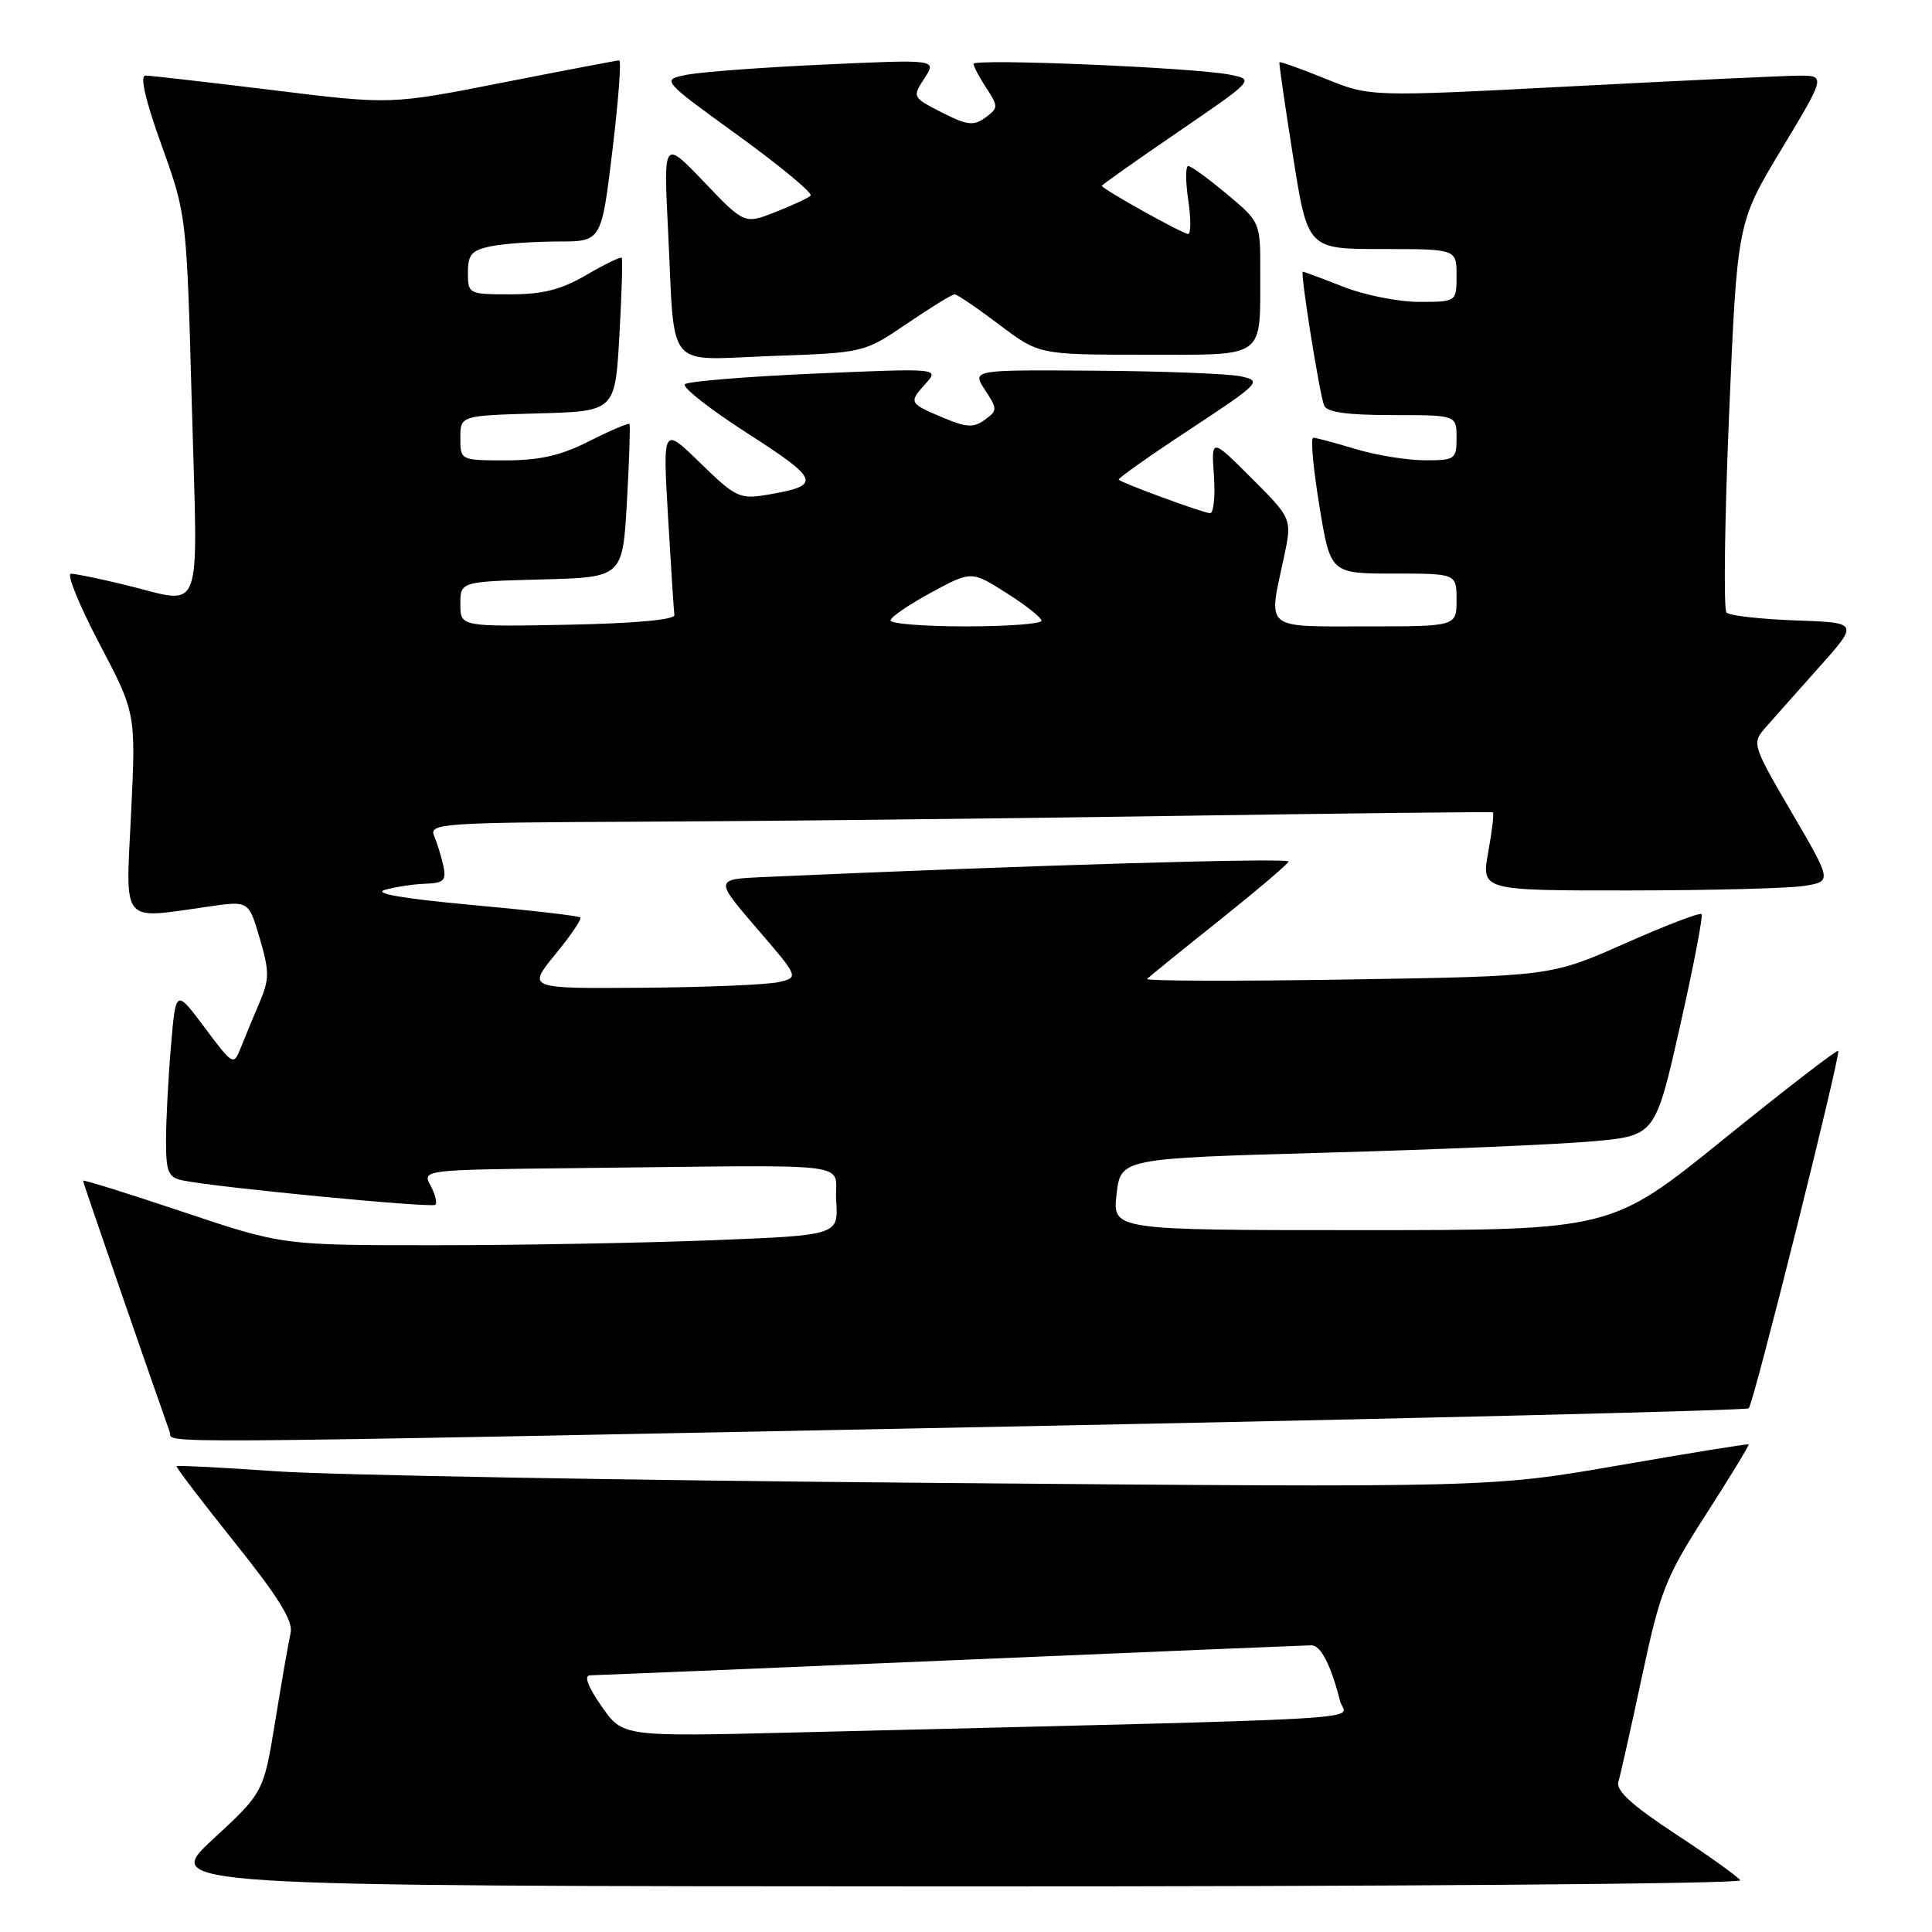 <?xml version="1.0" encoding="UTF-8" standalone="no"?>
<!DOCTYPE svg PUBLIC "-//W3C//DTD SVG 1.1//EN" "http://www.w3.org/Graphics/SVG/1.1/DTD/svg11.dtd" >
<svg xmlns="http://www.w3.org/2000/svg" xmlns:xlink="http://www.w3.org/1999/xlink" version="1.1" viewBox="0 0 256 256">
 <g >
 <path fill="currentColor"
d=" M 230.59 249.15 C 230.30 248.68 226.44 245.91 222.01 243.01 C 216.26 239.23 214.10 237.26 214.44 236.11 C 214.71 235.22 216.12 228.94 217.57 222.14 C 220.00 210.76 220.68 209.04 226.05 200.67 C 229.27 195.66 231.81 191.49 231.70 191.39 C 231.59 191.29 223.85 192.54 214.50 194.17 C 197.50 197.12 197.50 197.12 123.50 196.49 C 82.80 196.15 43.68 195.45 36.56 194.95 C 29.45 194.45 23.52 194.15 23.40 194.27 C 23.28 194.40 26.74 198.94 31.08 204.36 C 36.88 211.60 38.86 214.79 38.51 216.36 C 38.24 217.54 37.33 222.78 36.48 228.00 C 34.93 237.50 34.93 237.50 28.22 243.71 C 21.50 249.92 21.50 249.92 126.31 249.96 C 183.95 249.98 230.88 249.62 230.59 249.15 Z  M 133.37 189.03 C 187.20 187.97 231.45 186.88 231.72 186.61 C 232.37 185.96 243.96 139.63 243.57 139.24 C 243.40 139.07 236.57 144.34 228.38 150.96 C 213.50 163.00 213.50 163.00 180.45 163.00 C 147.41 163.00 147.41 163.00 147.95 158.25 C 148.50 153.50 148.50 153.50 175.50 152.74 C 190.35 152.33 206.29 151.65 210.92 151.24 C 219.33 150.50 219.33 150.50 222.60 136.02 C 224.40 128.06 225.69 121.35 225.46 121.12 C 225.22 120.89 220.64 122.65 215.27 125.03 C 205.50 129.36 205.50 129.36 178.50 129.79 C 163.65 130.03 151.72 129.99 152.00 129.71 C 152.28 129.42 156.55 125.95 161.50 122.01 C 166.45 118.06 170.61 114.53 170.75 114.16 C 170.95 113.63 136.41 114.64 101.29 116.21 C 94.68 116.50 94.68 116.50 100.27 123.00 C 105.87 129.50 105.87 129.50 103.19 130.13 C 101.71 130.48 93.61 130.82 85.18 130.88 C 69.87 131.00 69.87 131.00 73.57 126.47 C 75.61 123.99 77.11 121.78 76.89 121.57 C 76.68 121.35 70.20 120.61 62.50 119.91 C 53.38 119.07 49.37 118.38 51.00 117.91 C 52.38 117.52 54.79 117.15 56.37 117.10 C 58.80 117.02 59.16 116.66 58.75 114.75 C 58.48 113.51 57.93 111.71 57.52 110.75 C 56.83 109.11 58.52 108.99 84.64 108.88 C 99.96 108.82 131.62 108.48 155.00 108.12 C 178.38 107.77 197.64 107.55 197.81 107.64 C 197.99 107.72 197.71 110.09 197.20 112.90 C 196.27 118.00 196.27 118.00 215.89 117.99 C 226.67 117.98 237.13 117.71 239.12 117.38 C 242.74 116.78 242.74 116.78 237.41 107.66 C 232.25 98.83 232.13 98.48 233.84 96.52 C 234.81 95.41 238.02 91.80 240.96 88.50 C 246.32 82.50 246.32 82.50 237.92 82.21 C 233.29 82.04 229.18 81.58 228.77 81.17 C 228.37 80.77 228.52 68.97 229.11 54.97 C 230.19 29.50 230.19 29.50 236.07 19.75 C 241.94 10.00 241.94 10.00 238.22 10.03 C 236.17 10.05 222.58 10.69 208.02 11.45 C 181.54 12.83 181.54 12.83 175.60 10.42 C 172.33 9.09 169.60 8.12 169.53 8.25 C 169.46 8.39 170.27 14.01 171.34 20.75 C 173.28 33.00 173.28 33.00 183.14 33.00 C 193.00 33.00 193.00 33.00 193.00 36.50 C 193.00 40.00 193.00 40.00 188.04 40.00 C 185.31 40.00 180.79 39.10 178.00 38.00 C 175.21 36.90 172.79 36.00 172.63 36.00 C 172.26 36.00 174.81 52.06 175.45 53.73 C 175.79 54.62 178.49 55.00 184.47 55.00 C 193.00 55.00 193.00 55.00 193.00 58.00 C 193.00 60.86 192.81 61.00 188.75 60.99 C 186.41 60.98 182.29 60.31 179.59 59.49 C 176.89 58.67 174.38 58.00 174.01 58.00 C 173.64 58.00 174.01 62.05 174.82 67.00 C 176.29 76.00 176.29 76.00 184.65 76.00 C 193.00 76.00 193.00 76.00 193.00 79.50 C 193.00 83.00 193.00 83.00 181.00 83.00 C 167.37 83.00 168.04 83.56 170.11 73.92 C 171.22 68.74 171.22 68.74 165.86 63.38 C 160.50 58.02 160.50 58.02 160.85 63.01 C 161.04 65.75 160.81 68.00 160.35 68.00 C 159.50 68.00 148.74 64.05 148.23 63.56 C 148.08 63.41 152.32 60.41 157.66 56.90 C 167.01 50.73 167.25 50.48 164.43 49.87 C 162.82 49.52 154.14 49.18 145.13 49.12 C 128.77 49.00 128.77 49.00 130.52 51.67 C 132.18 54.21 132.18 54.39 130.50 55.62 C 129.04 56.69 128.10 56.65 125.17 55.43 C 120.44 53.45 120.38 53.35 122.59 50.90 C 124.50 48.79 124.50 48.79 108.00 49.50 C 98.92 49.90 91.16 50.53 90.75 50.91 C 90.34 51.29 94.08 54.23 99.08 57.44 C 108.70 63.63 108.93 64.33 101.66 65.56 C 98.02 66.17 97.48 65.92 92.80 61.36 C 87.82 56.50 87.82 56.50 88.52 68.50 C 88.91 75.10 89.28 80.95 89.36 81.50 C 89.45 82.12 84.02 82.61 75.25 82.78 C 61.00 83.05 61.00 83.05 61.00 80.06 C 61.00 77.07 61.00 77.07 71.75 76.78 C 82.50 76.50 82.50 76.50 83.07 66.50 C 83.38 61.00 83.53 56.36 83.41 56.18 C 83.30 56.01 80.92 57.02 78.13 58.43 C 74.36 60.35 71.53 61.00 67.03 61.00 C 61.01 61.00 61.00 60.99 61.00 58.03 C 61.00 55.07 61.00 55.07 71.25 54.78 C 81.50 54.50 81.50 54.50 82.07 44.50 C 82.38 39.00 82.52 34.35 82.39 34.16 C 82.26 33.98 80.17 34.99 77.74 36.41 C 74.40 38.37 71.95 39.00 67.66 39.00 C 62.09 39.00 62.00 38.95 62.00 36.12 C 62.00 33.71 62.49 33.15 65.12 32.62 C 66.84 32.28 70.82 32.00 73.97 32.00 C 79.69 32.00 79.69 32.00 81.14 20.00 C 81.94 13.40 82.35 8.00 82.05 8.00 C 81.75 8.01 74.81 9.33 66.63 10.94 C 51.75 13.87 51.75 13.87 36.13 11.94 C 27.53 10.89 19.96 10.02 19.29 10.01 C 18.50 10.00 19.24 13.21 21.41 19.25 C 24.73 28.50 24.73 28.50 25.42 53.75 C 26.21 82.56 27.15 80.05 16.50 77.48 C 13.20 76.68 10.00 76.02 9.40 76.02 C 8.79 76.01 10.48 80.16 13.15 85.25 C 18.01 94.50 18.01 94.50 17.37 107.75 C 16.65 122.75 15.85 121.80 27.73 120.11 C 32.96 119.36 32.96 119.36 34.42 124.35 C 35.72 128.78 35.71 129.75 34.35 132.92 C 33.51 134.89 32.40 137.58 31.88 138.89 C 30.96 141.22 30.85 141.16 27.12 136.16 C 23.29 131.03 23.29 131.03 22.65 138.67 C 22.29 142.87 22.00 148.48 22.00 151.13 C 22.00 155.34 22.29 156.02 24.25 156.42 C 28.88 157.36 57.25 160.09 57.69 159.64 C 57.95 159.38 57.66 158.23 57.05 157.09 C 55.93 155.01 55.99 155.00 76.46 154.78 C 114.82 154.37 110.46 153.83 110.80 159.09 C 111.10 163.68 111.10 163.68 94.39 164.34 C 85.20 164.70 68.62 165.00 57.55 165.00 C 37.42 165.00 37.42 165.00 24.21 160.57 C 16.94 158.13 11.00 156.28 11.00 156.45 C 11.00 156.68 19.44 181.14 22.49 189.75 C 23.05 191.31 15.47 191.36 133.37 189.03 Z  M 120.19 42.87 C 123.33 40.74 126.16 39.00 126.49 39.00 C 126.82 39.00 129.47 40.80 132.38 43.00 C 137.68 47.00 137.68 47.00 151.72 47.00 C 167.92 47.00 166.96 47.69 166.99 35.96 C 167.00 29.44 166.99 29.41 162.56 25.71 C 160.12 23.67 157.82 22.00 157.45 22.00 C 157.08 22.00 157.08 24.02 157.45 26.50 C 157.82 28.98 157.81 31.00 157.43 31.00 C 156.71 31.00 146.00 25.02 146.00 24.62 C 146.00 24.49 150.56 21.27 156.13 17.46 C 166.26 10.54 166.26 10.54 162.88 9.88 C 158.09 8.95 129.00 7.73 129.00 8.46 C 129.00 8.80 129.76 10.23 130.69 11.66 C 132.30 14.10 132.29 14.31 130.57 15.58 C 129.01 16.71 128.16 16.61 124.79 14.90 C 120.89 12.91 120.87 12.85 122.49 10.38 C 124.13 7.87 124.13 7.87 109.31 8.55 C 101.17 8.92 92.95 9.53 91.05 9.90 C 87.61 10.57 87.61 10.57 97.80 17.95 C 103.41 22.02 107.73 25.60 107.41 25.92 C 107.09 26.24 104.99 27.22 102.74 28.10 C 98.64 29.71 98.64 29.71 93.28 24.10 C 87.92 18.50 87.92 18.50 88.52 30.50 C 89.46 49.48 87.97 47.68 102.29 47.17 C 114.50 46.74 114.50 46.74 120.19 42.87 Z  M 79.69 226.06 C 77.88 223.45 77.34 222.00 78.19 221.99 C 78.91 221.98 100.42 221.09 126.00 220.00 C 151.57 218.91 173.07 218.02 173.77 218.01 C 175.01 218.00 176.37 220.66 177.57 225.42 C 178.22 228.03 186.07 227.58 105.00 229.57 C 82.50 230.12 82.50 230.12 79.69 226.06 Z  M 118.00 82.21 C 118.00 81.78 120.41 80.13 123.36 78.53 C 128.71 75.63 128.71 75.63 133.35 78.57 C 135.91 80.18 138.00 81.84 138.00 82.25 C 138.00 82.66 133.50 83.00 128.00 83.00 C 122.50 83.00 118.00 82.65 118.00 82.21 Z "/>
</g>
</svg>